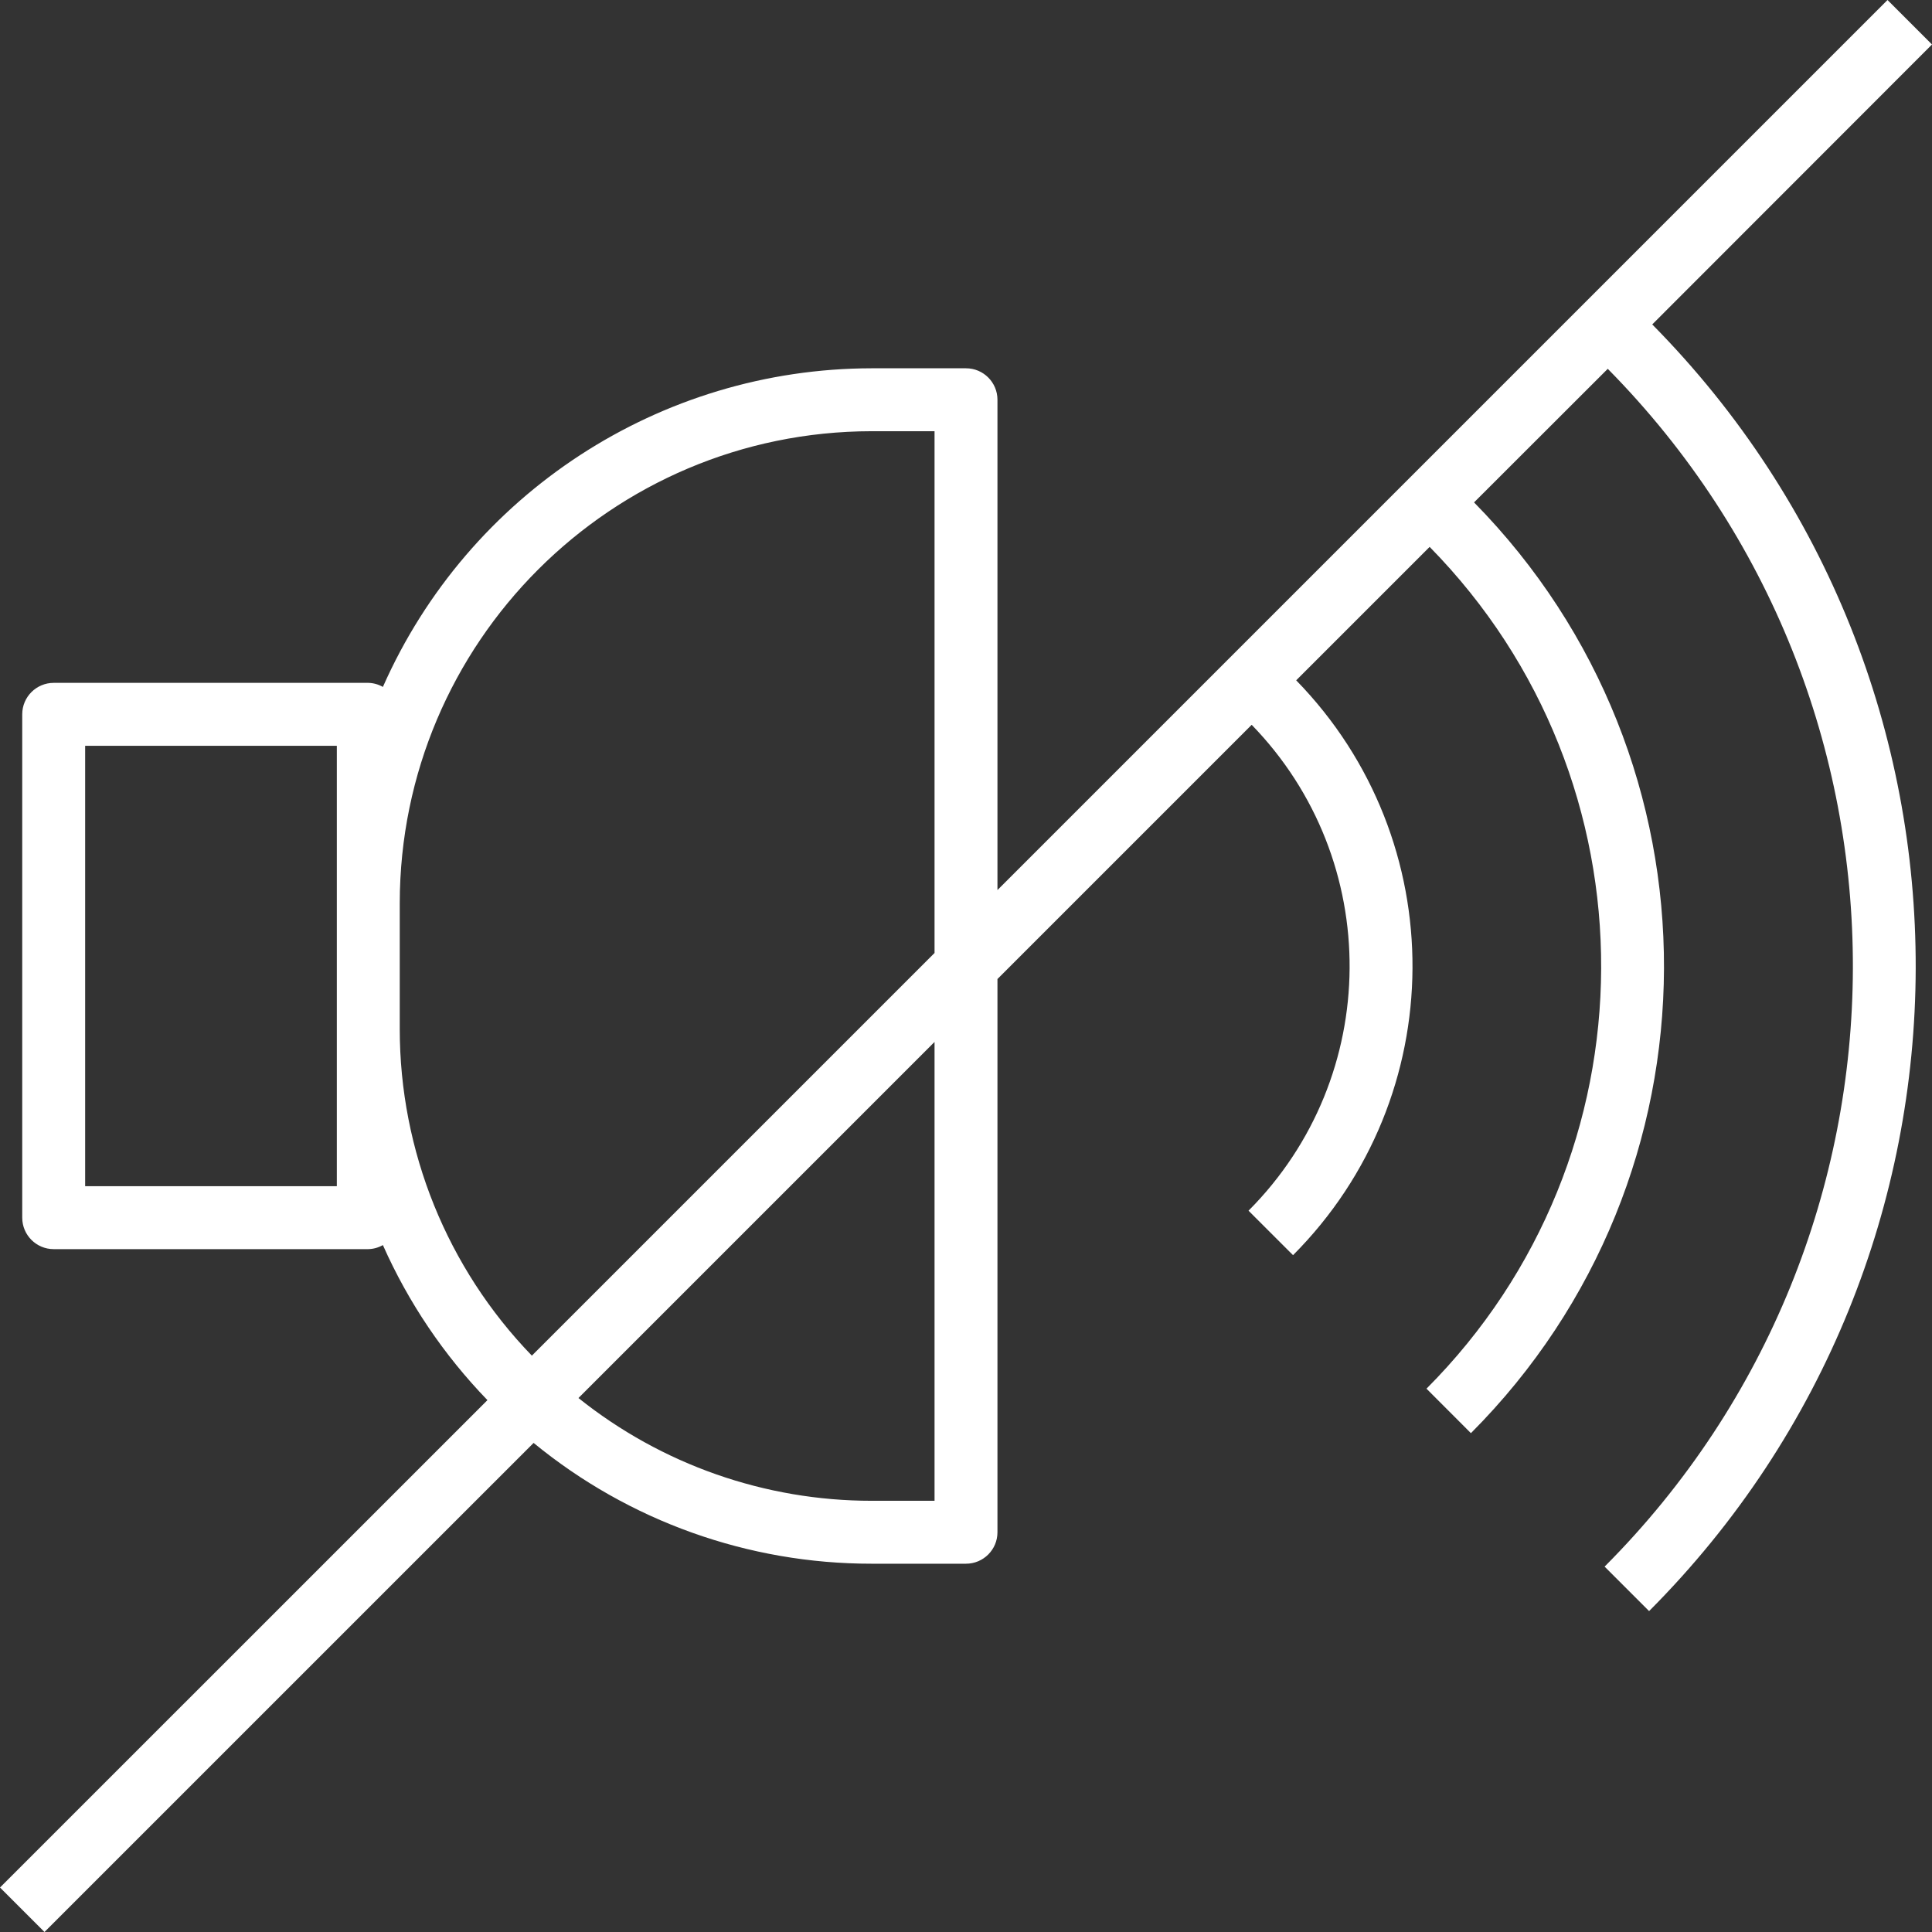 <svg width="120" height="120" viewBox="0 0 120 120" fill="none" xmlns="http://www.w3.org/2000/svg">
<rect x="0" y="0" width="120" height="120" fill="#333333" stroke="none"/>
<path d="M120 2.763L117.237 0L61.954 55.283V24.829C61.954 23.75 61.079 22.875 60 22.875H54.138C40.997 22.892 29.099 30.649 23.782 42.666C23.505 42.508 23.193 42.421 22.875 42.414H3.335C2.256 42.414 1.381 43.289 1.381 44.368V75.632C1.381 76.711 2.256 77.586 3.335 77.586H22.875C23.193 77.578 23.505 77.492 23.782 77.334C25.364 80.9 27.563 84.16 30.276 86.965L0 117.237L2.763 120L33.143 89.622C39.061 94.479 46.482 97.131 54.138 97.125H60C61.079 97.125 61.954 96.25 61.954 95.171V60.809L77.744 45.019C85.93 53.444 85.843 66.879 77.548 75.198L80.313 77.961C90.13 68.115 90.217 52.209 80.509 42.256L88.797 33.968C103.079 48.502 102.991 71.826 88.602 86.253L91.361 89.016C107.275 73.062 107.362 47.266 91.556 31.205L99.861 22.908C120.237 43.553 120.15 76.768 99.665 97.305L102.428 100.068C124.432 78.004 124.519 42.322 102.624 20.151L120 2.763ZM20.921 73.678H5.289V46.322H20.921V73.678ZM58.046 93.217H54.138C47.52 93.218 41.098 90.967 35.929 86.834L58.046 64.717V93.217ZM58.046 59.191L33.035 84.202C27.771 78.758 24.828 71.481 24.829 63.908V56.092C24.847 39.913 37.959 26.801 54.138 26.783H58.046V59.191Z" fill="white"/>
</svg>
